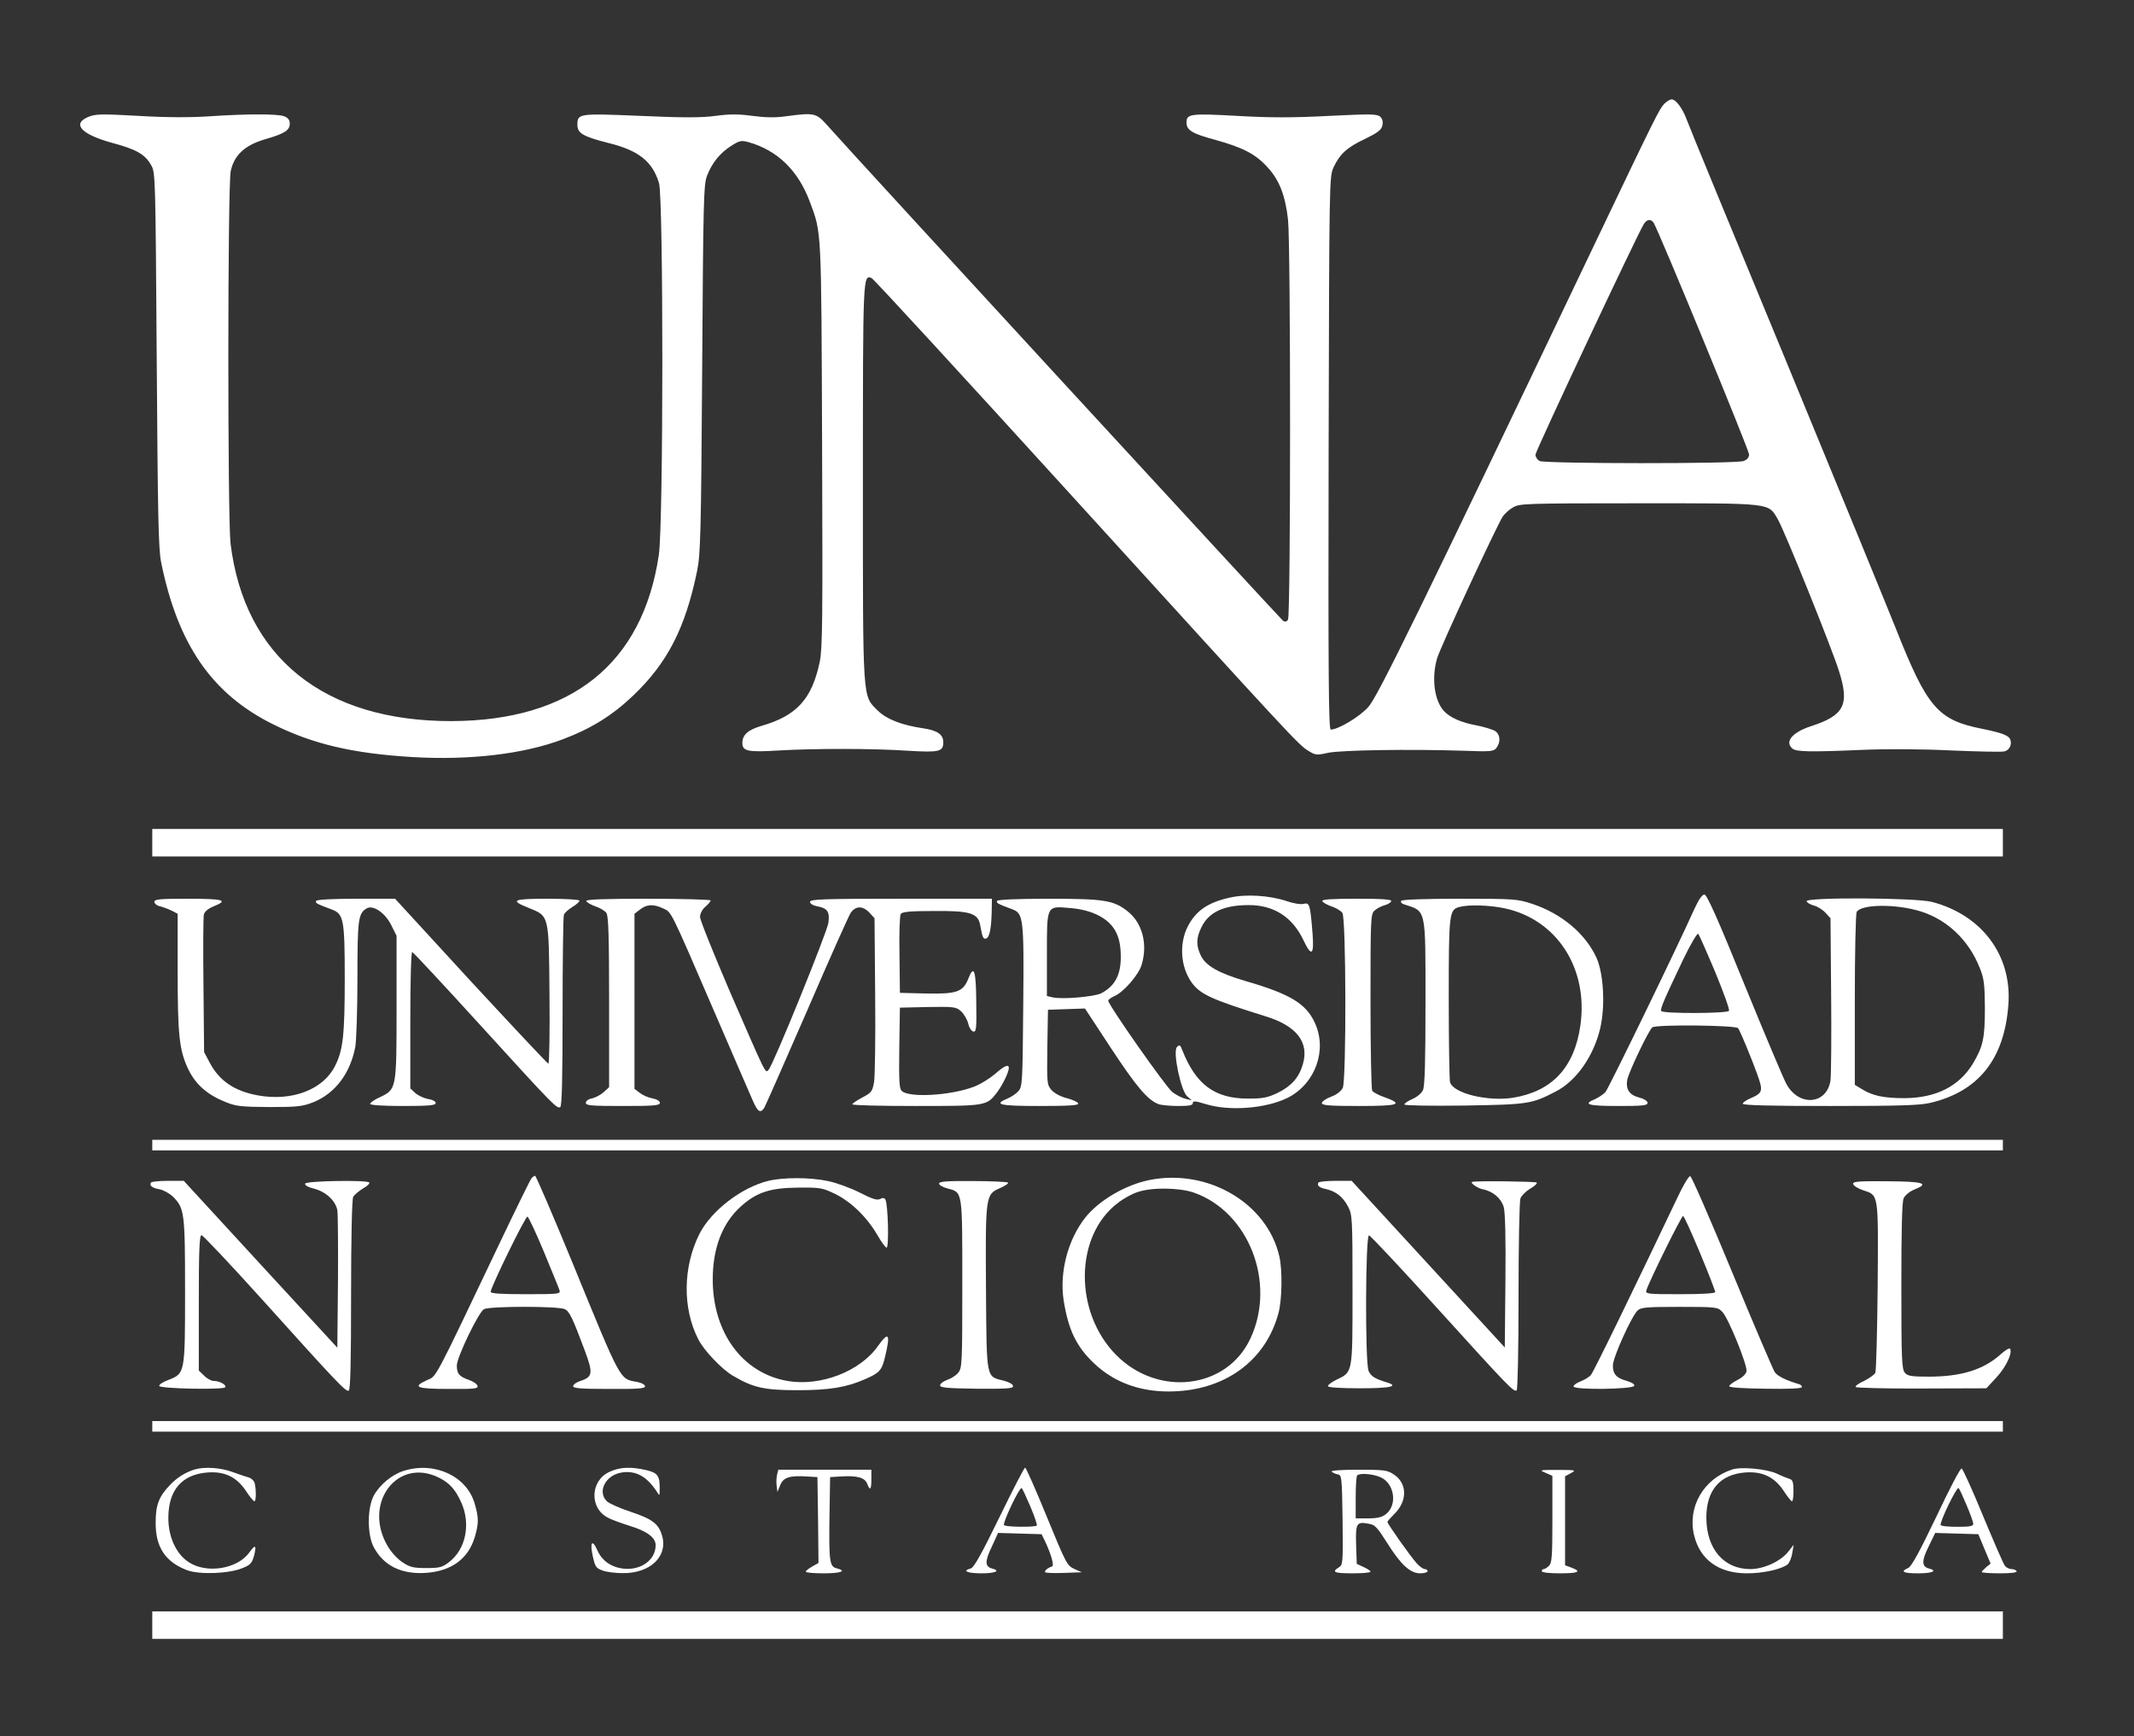 <?xml version="1.0" standalone="no"?>
<!DOCTYPE svg PUBLIC "-//W3C//DTD SVG 20010904//EN"
 "http://www.w3.org/TR/2001/REC-SVG-20010904/DTD/svg10.dtd">
<svg version="1.0" xmlns="http://www.w3.org/2000/svg"
 width="1009pt" height="821pt" viewBox="0 0 1009 821"
 preserveAspectRatio="xMidYMid meet">

<rect x="0" y="0" width="1009" height="821" fill="#333333" stroke="none"/>

<g transform="translate(0,821) scale(0.1,-0.1)"
fill="#ffffff" stroke="none">
<path d="M7869 7719 c-22 -22 -39 -55 -332 -669 -823 -1725 -1023 -2134 -1067
-2183 -41 -46 -142 -107 -178 -107 -10 0 -12 255 -10 1308 3 1305 3 1307 24
1352 29 62 64 94 150 134 57 28 75 41 80 62 4 17 1 31 -9 41 -14 14 -40 15
-242 5 -170 -9 -279 -9 -435 0 -220 12 -240 10 -240 -31 0 -37 27 -53 135 -82
133 -37 193 -68 250 -132 54 -59 82 -131 95 -245 13 -115 13 -1871 0 -1892 -7
-11 -14 -12 -24 -5 -12 9 -2029 2200 -2156 2344 -51 57 -60 59 -195 41 -48 -7
-97 -6 -157 2 -67 9 -108 9 -175 0 -67 -9 -151 -9 -355 0 -292 12 -298 12
-298 -43 0 -39 28 -55 146 -85 143 -35 209 -87 240 -190 21 -71 21 -1614 -1
-1759 -77 -514 -413 -783 -980 -785 -603 -1 -979 301 -1045 840 -14 120 -14
1692 1 1761 16 75 66 122 161 150 94 27 118 43 118 74 0 18 -8 28 -26 35 -31
12 -176 12 -354 0 -90 -6 -201 -6 -335 2 -178 10 -204 9 -238 -5 -78 -33 -33
-82 111 -122 116 -31 157 -54 186 -105 21 -34 21 -51 27 -920 5 -740 8 -897
21 -960 79 -388 240 -621 527 -764 188 -94 377 -139 661 -156 270 -16 526 14
711 84 133 50 233 112 331 205 163 155 248 319 304 591 16 76 19 176 24 955 5
797 7 874 23 914 24 62 62 108 114 141 39 25 48 27 81 18 137 -38 236 -134
291 -282 56 -151 54 -114 58 -1147 3 -823 2 -966 -11 -1028 -37 -177 -109
-256 -277 -304 -63 -19 -89 -42 -89 -81 0 -38 26 -44 170 -35 170 10 447 10
610 -1 151 -9 170 -5 170 40 0 37 -28 56 -95 66 -99 14 -174 43 -215 84 -73
73 -70 30 -70 1080 0 979 0 981 41 965 9 -3 436 -468 950 -1033 1049 -1153
1068 -1174 1116 -1203 32 -20 39 -21 92 -9 62 13 389 18 634 10 139 -5 149 -4
163 14 21 29 17 64 -8 80 -13 7 -52 19 -88 26 -71 13 -125 37 -153 68 -46 50
-59 158 -32 249 15 52 281 625 310 670 9 13 30 33 48 43 31 19 55 20 595 20
637 0 612 3 658 -76 31 -52 254 -606 289 -717 51 -160 25 -210 -132 -261 -89
-29 -126 -74 -88 -106 19 -15 79 -17 330 -6 124 5 286 4 426 -3 124 -5 235 -8
247 -4 23 6 36 32 27 56 -8 20 -42 32 -135 51 -207 41 -258 100 -405 471 -37
93 -270 662 -519 1265 -249 602 -461 1116 -470 1142 -20 55 -52 98 -72 98 -8
0 -23 -9 -35 -21z m-51 -561 c18 -23 452 -1076 452 -1097 0 -14 -9 -25 -26
-31 -35 -14 -939 -13 -965 0 -10 6 -19 19 -19 30 0 17 480 1038 512 1090 15
23 31 26 46 8z"/>
<path d="M720 4225 l0 -65 4375 0 4375 0 0 65 0 65 -4375 0 -4375 0 0 -65z"/>
<path d="M5813 3965 c-103 -23 -160 -63 -198 -138 -40 -81 -33 -188 18 -261
41 -58 94 -82 351 -162 147 -45 207 -123 176 -227 -18 -62 -53 -102 -117 -134
-50 -24 -70 -28 -143 -28 -157 0 -246 67 -310 229 -9 25 -13 27 -25 15 -21
-21 18 -206 48 -233 l22 -19 -30 7 c-16 4 -44 18 -62 32 -30 23 -303 412 -303
432 0 5 14 15 30 22 42 18 114 100 128 148 29 96 4 194 -62 249 -68 56 -112
63 -377 63 -147 0 -240 -4 -244 -10 -6 -10 2 -14 72 -40 52 -20 55 -42 51
-461 -3 -359 -4 -378 -23 -399 -11 -12 -34 -28 -52 -35 -67 -28 -38 -35 153
-35 140 0 185 3 182 12 -3 7 -27 18 -54 25 -29 7 -58 23 -72 38 -22 26 -22 32
-20 203 l3 177 87 3 88 3 124 -189 c120 -182 172 -243 223 -263 13 -5 56 -9
94 -9 52 0 69 3 69 14 0 11 11 10 61 -5 113 -35 287 -21 390 31 129 67 186
226 125 355 -41 89 -117 135 -324 195 -130 38 -192 73 -215 123 -22 46 -21 82
3 131 35 73 106 106 225 106 118 0 205 -56 257 -164 39 -83 52 -74 44 30 -11
136 -14 147 -42 140 -13 -4 -50 2 -81 13 -80 27 -194 34 -270 16z m-625 -81
c70 -34 104 -85 110 -165 8 -107 -19 -168 -91 -206 -34 -17 -188 -30 -231 -19
l-26 6 0 194 c0 238 -3 232 110 222 50 -4 92 -15 128 -32z"/>
<path d="M8012 3913 c-82 -183 -406 -850 -421 -867 -9 -10 -31 -25 -48 -33
-61 -25 -37 -33 107 -33 116 0 140 2 140 15 0 8 -16 19 -40 25 -46 12 -64 39
-56 84 8 39 103 238 119 248 22 14 393 10 405 -4 13 -17 99 -230 106 -266 8
-35 -1 -46 -46 -65 -21 -9 -38 -21 -38 -26 0 -8 131 -11 413 -11 330 0 425 3
475 15 227 54 349 207 368 463 18 234 -125 425 -361 487 -77 20 -599 23 -593
3 3 -7 18 -16 34 -20 17 -4 41 -19 55 -34 l24 -26 3 -361 c2 -199 0 -382 -3
-406 -17 -114 -148 -126 -208 -18 -13 23 -102 234 -198 469 -127 313 -178 427
-190 428 -11 0 -27 -24 -47 -67z m1070 -13 c125 -39 228 -137 279 -268 20 -49
23 -76 24 -187 0 -144 -8 -183 -57 -265 -65 -107 -174 -162 -323 -163 -97 0
-151 11 -202 43 l-33 20 0 402 c0 222 4 409 9 416 23 37 188 38 303 2z m-972
-287 c39 -95 69 -177 65 -183 -8 -13 -312 -14 -320 -1 -6 10 9 45 104 245 36
74 66 125 71 120 4 -5 40 -86 80 -181z"/>
<path d="M730 3945 c0 -8 12 -18 28 -21 15 -4 39 -13 55 -21 l27 -14 0 -272
c0 -307 8 -375 51 -465 35 -71 89 -119 177 -154 50 -20 75 -22 207 -23 134 0
156 3 207 23 103 42 174 136 198 262 5 29 10 175 10 324 0 280 4 306 43 330
30 19 88 -20 117 -79 l25 -50 0 -340 c0 -388 0 -386 -80 -424 -25 -11 -45 -26
-45 -31 0 -6 59 -10 155 -10 125 0 155 3 155 14 0 8 -15 16 -36 19 -20 4 -47
16 -60 28 l-24 22 0 325 c0 192 4 322 9 320 5 -1 151 -158 324 -348 345 -379
361 -395 376 -385 8 4 11 144 11 450 0 244 3 450 6 459 3 9 21 25 40 37 19 11
34 25 34 30 0 5 -66 9 -151 9 -166 0 -180 -7 -90 -43 98 -40 96 -29 99 -408 2
-181 -1 -329 -5 -329 -4 0 -169 176 -367 390 l-358 390 -183 0 c-111 0 -186
-4 -190 -10 -6 -10 2 -14 74 -41 56 -21 61 -46 61 -327 0 -266 -8 -339 -46
-413 -56 -112 -204 -168 -364 -139 -111 20 -183 69 -228 154 l-27 51 -3 315
c-2 173 -1 324 2 336 4 14 21 28 46 38 72 29 48 36 -120 36 -135 0 -160 -2
-160 -15z"/>
<path d="M2772 3949 c2 -6 21 -17 43 -25 22 -7 45 -21 52 -31 10 -13 13 -111
13 -420 l0 -404 -25 -23 c-14 -13 -39 -26 -55 -30 -18 -3 -30 -12 -30 -21 0
-13 25 -15 175 -15 146 0 175 2 175 15 0 8 -14 17 -35 21 -19 3 -46 15 -60 26
l-25 19 0 414 0 414 26 20 c32 25 64 27 110 5 40 -19 30 2 244 -494 89 -206
170 -394 180 -416 23 -53 36 -60 54 -32 7 13 98 219 202 458 103 239 196 447
206 463 24 34 57 35 89 1 l24 -26 3 -362 c2 -199 -1 -384 -5 -412 -8 -45 -12
-51 -56 -74 -26 -14 -47 -28 -47 -32 0 -5 135 -8 300 -8 333 0 335 0 384 64
27 36 56 96 56 116 0 19 -22 10 -67 -30 -25 -21 -70 -49 -101 -60 -106 -40
-299 -52 -337 -20 -13 11 -15 40 -13 204 l3 191 132 3 c124 2 133 1 157 -20
14 -13 29 -39 34 -58 4 -19 15 -36 24 -38 14 -3 16 15 14 139 -1 152 -11 180
-38 110 -25 -62 -55 -72 -201 -69 l-122 3 -2 180 c-2 99 1 186 6 193 6 10 44
14 152 14 178 2 214 -10 224 -69 10 -56 14 -65 28 -61 16 6 24 47 26 126 l1
62 -430 0 c-370 0 -430 -2 -430 -15 0 -8 14 -17 35 -21 47 -8 59 -26 52 -77
-5 -43 -260 -671 -283 -696 -16 -17 -8 -32 -183 370 -77 180 -141 338 -141
353 0 15 10 35 25 48 14 12 25 25 25 30 0 4 -133 8 -296 8 -211 0 -295 -3
-292 -11z"/>
<path d="M6252 3949 c2 -6 21 -17 43 -25 22 -7 45 -21 52 -31 18 -23 19 -790
2 -827 -8 -16 -28 -32 -55 -42 -24 -9 -44 -23 -44 -30 0 -11 34 -14 176 -14
190 0 213 8 119 42 -27 9 -52 23 -57 30 -4 7 -8 198 -8 424 0 391 1 412 19
428 10 9 31 21 47 25 15 4 29 12 32 19 3 9 -38 12 -163 12 -117 0 -166 -3
-163 -11z"/>
<path d="M6625 3950 c-3 -6 2 -13 12 -16 108 -35 103 -12 103 -468 0 -271 -3
-393 -12 -411 -6 -14 -28 -33 -50 -42 -21 -9 -38 -21 -38 -26 0 -5 121 -7 283
-5 302 5 318 7 432 66 97 49 180 167 211 299 25 105 16 261 -18 335 -52 113
-164 207 -301 253 -73 24 -83 25 -346 25 -170 0 -272 -4 -276 -10z m488 -35
c248 -52 399 -285 359 -557 -29 -197 -134 -309 -318 -339 -120 -19 -284 21
-298 74 -3 12 -6 191 -6 397 0 402 2 418 50 431 43 12 142 9 213 -6z"/>
<path d="M720 2795 l0 -25 4375 0 4375 0 0 25 0 25 -4375 0 -4375 0 0 -25z"/>
<path d="M2513 2638 c-6 -7 -76 -150 -156 -318 -309 -649 -292 -616 -337 -636
-73 -33 -52 -42 101 -42 122 -1 140 1 137 14 -2 9 -21 22 -42 29 -45 16 -56
29 -56 68 0 39 103 252 128 266 27 15 356 15 383 0 22 -11 37 -43 93 -193 41
-109 39 -127 -19 -146 -19 -6 -35 -17 -35 -25 0 -10 36 -13 170 -13 135 -1
170 2 170 12 0 8 -16 17 -37 21 -84 15 -73 -6 -308 568 -92 224 -171 407 -175
407 -4 0 -12 -6 -17 -12z m58 -346 c37 -90 71 -172 74 -182 6 -19 1 -20 -159
-20 -114 0 -166 3 -166 11 0 22 165 359 174 356 5 -2 40 -76 77 -165z"/>
<path d="M7927 2538 c-195 -410 -392 -816 -405 -830 -8 -10 -30 -23 -48 -30
-19 -7 -34 -18 -34 -24 0 -18 282 -14 287 3 3 7 -12 16 -35 23 -49 13 -66 32
-66 73 0 38 89 234 117 260 17 15 42 17 199 17 172 0 180 -1 201 -23 28 -27
119 -251 115 -281 -2 -13 -18 -29 -42 -41 -21 -11 -39 -24 -40 -30 -1 -6 64
-11 172 -12 110 -2 172 1 172 8 0 5 -6 11 -12 13 -62 18 -105 39 -117 58 -8
13 -99 225 -201 472 -102 247 -191 451 -198 454 -7 2 -34 -43 -65 -110z m111
-253 c40 -96 72 -179 72 -185 0 -6 -58 -10 -166 -10 -160 0 -165 1 -159 20 13
42 165 350 173 350 4 0 40 -79 80 -175z"/>
<path d="M3633 2626 c-127 -31 -270 -141 -326 -251 -78 -156 -81 -351 -5 -499
26 -52 112 -142 164 -172 95 -56 148 -68 304 -68 151 0 231 13 320 52 69 30
80 42 95 107 26 108 17 121 -33 51 -84 -121 -273 -194 -430 -166 -211 37 -352
228 -352 480 0 149 46 267 133 345 74 67 139 88 272 89 105 1 114 -1 176 -31
76 -38 151 -112 199 -196 18 -31 37 -57 42 -57 12 0 7 208 -6 228 -5 8 -13 9
-25 2 -14 -7 -37 0 -97 31 -44 22 -110 46 -149 54 -84 18 -211 18 -282 1z"/>
<path d="M5435 2630 c-114 -23 -238 -96 -303 -177 -83 -105 -123 -259 -103
-391 22 -140 60 -220 145 -300 92 -87 211 -132 351 -132 261 0 459 142 520
371 17 62 19 204 4 268 -58 252 -338 416 -614 361z m208 -59 c261 -90 393
-427 269 -691 -111 -238 -434 -278 -633 -79 -202 202 -199 565 6 720 26 21 68
44 94 52 67 23 195 21 264 -2z"/>
<path d="M714 2618 c-9 -14 5 -26 41 -32 19 -4 48 -20 64 -36 53 -54 56 -74
56 -445 0 -391 0 -390 -80 -421 -25 -9 -44 -22 -42 -28 4 -13 304 -19 312 -6
7 11 -27 30 -55 30 -11 0 -32 11 -45 25 l-25 24 0 321 c0 250 3 320 13 319 6
0 133 -134 280 -297 368 -409 403 -445 416 -438 8 5 11 140 11 452 0 270 4
452 10 464 5 10 26 27 45 39 20 11 34 24 31 29 -8 13 -299 8 -303 -5 -3 -8 14
-17 42 -24 55 -14 102 -57 110 -102 3 -18 4 -171 3 -341 l-3 -309 -363 394
-363 395 -75 0 c-42 0 -78 -4 -80 -8z"/>
<path d="M4440 2613 c0 -7 18 -17 40 -23 72 -19 70 -7 70 -451 0 -373 -1 -398
-19 -420 -10 -13 -34 -28 -52 -34 -19 -7 -34 -18 -34 -26 0 -11 32 -14 173
-16 143 -1 172 1 172 12 0 9 -18 19 -44 26 -84 21 -81 2 -84 430 -3 444 -2
451 65 480 25 11 43 23 39 27 -4 3 -79 7 -167 7 -122 1 -159 -2 -159 -12z"/>
<path d="M6234 2618 c-9 -14 5 -25 36 -31 45 -10 79 -36 103 -81 21 -40 22
-50 22 -396 0 -400 2 -387 -77 -425 -22 -11 -40 -24 -39 -30 0 -6 59 -10 151
-10 147 0 188 10 124 29 -53 16 -72 28 -83 53 -17 38 -15 646 2 641 8 -2 154
-158 326 -348 337 -372 358 -393 372 -385 5 4 9 186 9 445 0 243 4 450 9 463
5 13 26 34 46 46 20 11 34 24 31 29 -3 5 -286 9 -305 3 -12 -4 25 -30 50 -35
48 -9 87 -43 99 -84 7 -24 10 -148 8 -351 l-3 -313 -362 394 -362 394 -76 0
c-42 0 -79 -4 -81 -8z"/>
<path d="M8762 2611 c2 -8 22 -21 46 -29 76 -25 73 -11 70 -454 -2 -216 -7
-401 -11 -410 -5 -9 -29 -26 -53 -38 -25 -11 -43 -24 -40 -29 3 -4 143 -8 312
-7 l306 1 49 53 c45 49 75 114 63 134 -3 5 -23 -7 -44 -26 -81 -73 -186 -106
-341 -106 -80 0 -99 3 -112 18 -15 17 -17 60 -17 410 0 271 3 399 11 416 7 14
28 32 51 41 73 29 43 38 -130 39 -137 1 -162 -1 -160 -13z"/>
<path d="M720 1465 l0 -25 4375 0 4375 0 0 25 0 25 -4375 0 -4375 0 0 -25z"/>
<path d="M920 1261 c-45 -14 -84 -39 -116 -73 -53 -55 -68 -95 -68 -178 -1
-116 46 -186 148 -225 57 -22 200 -17 263 10 36 14 44 23 54 57 13 52 7 57
-22 17 -56 -79 -203 -102 -287 -46 -60 39 -97 121 -96 212 1 130 65 203 186
212 81 6 138 -22 182 -89 17 -26 34 -47 39 -47 8 -1 9 55 1 86 -3 11 -16 23
-27 26 -12 3 -47 15 -77 26 -56 21 -134 26 -180 12z"/>
<path d="M1910 1255 c-57 -18 -114 -65 -143 -118 -31 -59 -31 -184 0 -243 47
-88 130 -129 245 -122 122 8 202 66 233 170 19 65 19 91 -1 159 -38 129 -189
199 -334 154z m168 -34 c49 -25 76 -56 103 -116 46 -102 21 -222 -58 -282 -32
-25 -45 -28 -108 -28 -61 0 -77 4 -113 28 -24 16 -54 49 -71 79 -116 203 51
420 247 319z"/>
<path d="M2882 1250 c-91 -41 -96 -171 -9 -216 17 -10 65 -27 106 -40 81 -25
121 -55 121 -91 0 -69 -68 -119 -150 -111 -59 6 -104 37 -126 88 -24 54 -36
37 -21 -30 11 -50 16 -56 47 -67 19 -7 61 -12 93 -12 130 -2 215 78 188 175
-16 58 -45 80 -149 115 -52 17 -103 40 -113 50 -45 45 -7 121 66 135 69 13
124 -17 172 -92 11 -18 12 -17 12 7 2 70 -8 84 -63 97 -73 17 -124 15 -174 -8z"/>
<path d="M4725 1034 c-84 -172 -120 -237 -135 -241 -43 -11 -17 -23 50 -23 67
0 93 12 50 23 -33 9 -34 34 -1 102 l30 66 103 -3 103 -3 17 -35 c28 -60 43
-113 33 -117 -21 -7 -39 -22 -33 -28 3 -3 43 -5 89 -3 l84 3 -36 16 c-34 16
-39 26 -130 248 -52 127 -98 231 -102 231 -4 0 -59 -106 -122 -236z m148 49
c19 -45 32 -84 29 -87 -8 -9 -150 -7 -155 2 -7 11 75 184 84 175 4 -4 23 -45
42 -90z"/>
<path d="M8190 1261 c-135 -44 -212 -177 -180 -311 28 -116 117 -180 250 -180
77 0 162 19 192 42 8 7 19 31 22 53 l7 40 -27 -34 c-36 -45 -116 -81 -178 -81
-125 0 -207 95 -208 241 -1 131 64 207 184 216 82 6 139 -22 183 -89 17 -26
33 -47 38 -47 4 -1 7 22 7 49 0 40 -4 52 -17 56 -10 3 -38 14 -63 26 -48 22
-169 33 -210 19z"/>
<path d="M9155 1037 c-80 -167 -117 -235 -133 -242 -39 -17 -24 -25 48 -25 67
0 93 12 50 23 -34 9 -35 36 -1 104 l31 64 102 -3 102 -3 29 -70 29 -69 -21
-17 c-11 -10 -21 -20 -21 -23 0 -3 39 -6 86 -6 54 0 83 4 79 10 -3 6 -14 10
-24 10 -10 0 -24 7 -31 15 -7 8 -53 115 -104 237 -50 122 -96 223 -101 224 -6
2 -60 -101 -120 -229z m144 54 c17 -40 31 -79 31 -87 0 -11 -17 -14 -74 -14
-41 0 -77 3 -80 8 -7 11 76 184 85 175 4 -4 21 -41 38 -82z"/>
<path d="M3674 1236 c-3 -13 -4 -37 -2 -52 l4 -29 13 32 c15 37 44 46 126 41
l50 -3 3 -203 2 -203 -30 -17 c-16 -9 -30 -20 -30 -24 0 -5 38 -8 85 -8 82 0
111 11 60 24 -33 8 -36 35 -33 251 l3 180 50 3 c77 5 114 -5 125 -34 14 -36
20 -29 20 21 l0 45 -220 0 -220 0 -6 -24z"/>
<path d="M6296 1251 c5 -5 18 -11 29 -13 19 -3 20 -12 23 -215 2 -204 2 -213
-18 -225 -35 -22 -22 -28 65 -28 47 0 85 3 85 8 0 4 -15 14 -33 22 l-32 15 -3
91 c-3 102 2 110 62 98 27 -4 40 -19 84 -89 65 -104 110 -145 157 -145 19 0
35 5 35 10 0 6 -6 10 -13 10 -7 0 -25 12 -39 28 -26 28 -138 186 -138 195 0 3
15 20 34 39 61 61 60 143 -3 185 -31 21 -45 23 -169 23 -81 0 -132 -4 -126 -9z
m230 -26 c67 -28 83 -131 27 -175 -19 -15 -40 -20 -84 -20 l-59 0 0 98 c0 54
3 102 7 105 11 12 72 8 109 -8z"/>
<path d="M7308 1245 l32 -14 0 -205 c0 -173 -2 -207 -16 -220 -8 -9 -20 -16
-25 -16 -5 0 -9 -4 -9 -10 0 -6 35 -10 85 -10 89 0 105 8 55 27 l-30 11 0 211
0 210 28 15 c26 14 22 15 -63 15 -86 0 -89 0 -57 -14z"/>
<path d="M720 525 l0 -65 4375 0 4375 0 0 65 0 65 -4375 0 -4375 0 0 -65z"/>
</g>
</svg>
